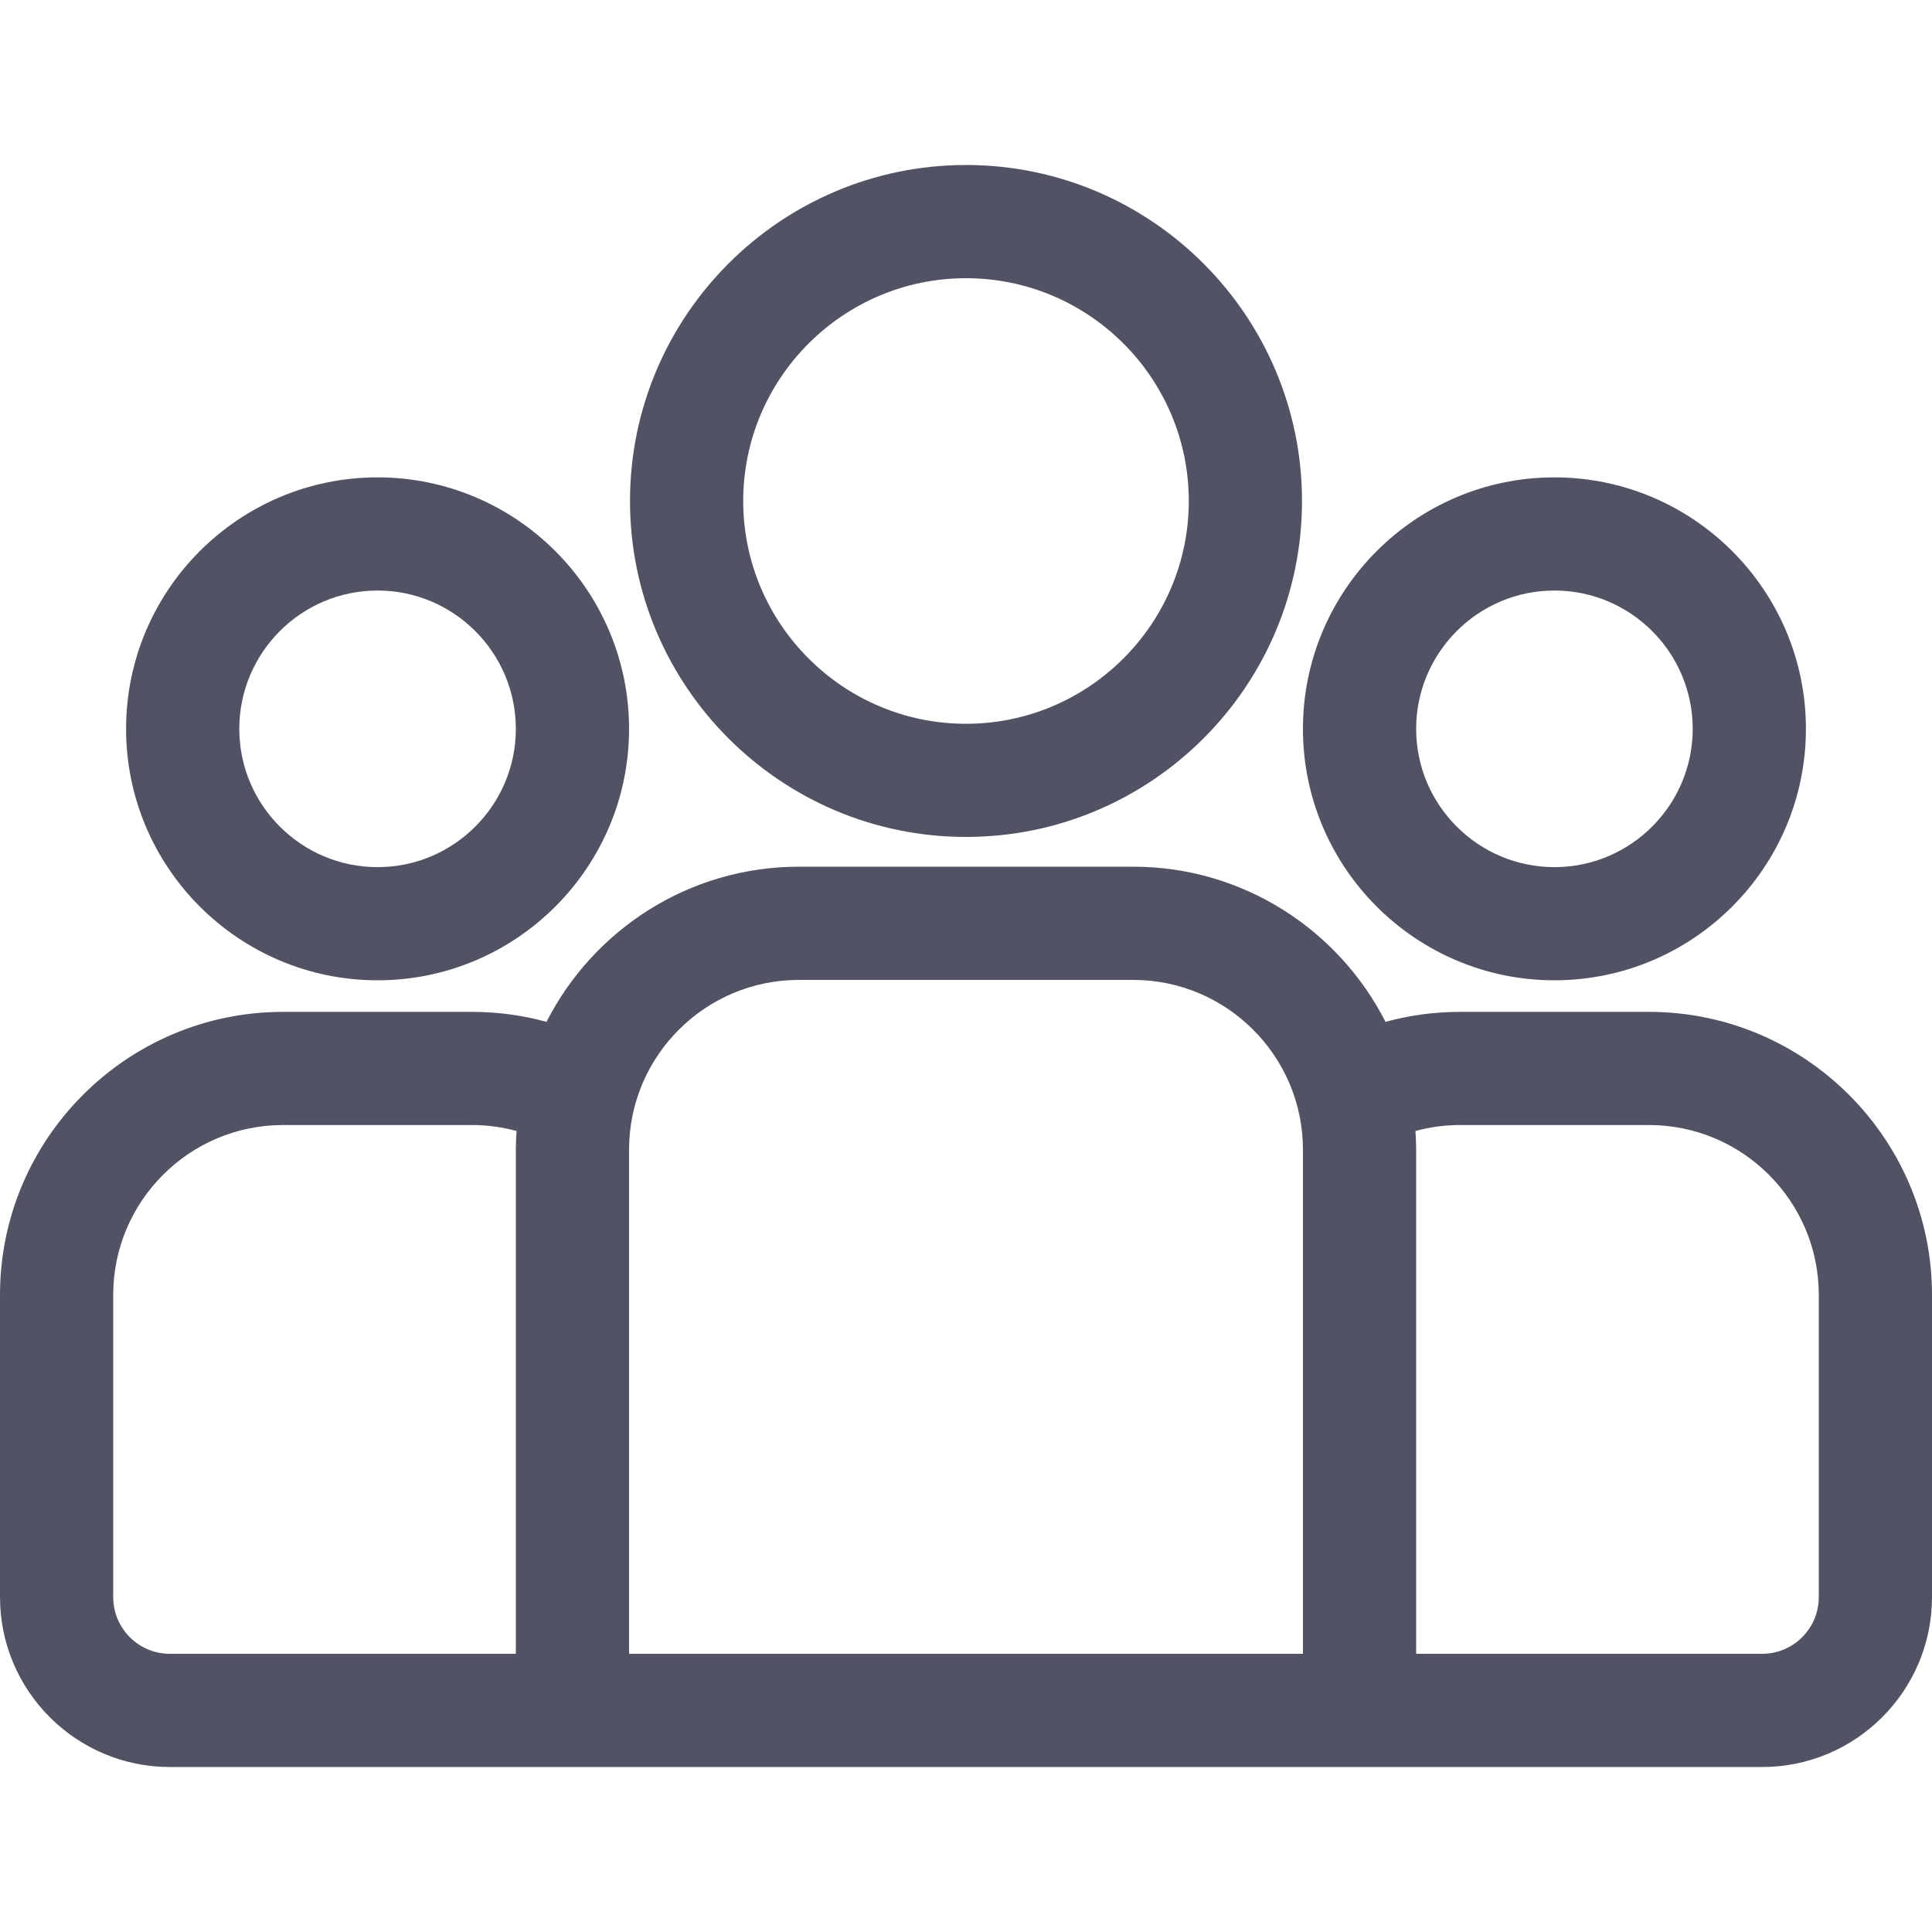 <svg width="35" height="35" viewBox="0 0 35 35" fill="none" xmlns="http://www.w3.org/2000/svg">
<path d="M29.873 18.331H26.447C25.981 18.331 25.529 18.394 25.1 18.512C24.252 16.846 22.522 15.701 20.528 15.701H14.472C12.478 15.701 10.748 16.846 9.9 18.512C9.471 18.394 9.019 18.331 8.553 18.331H5.127C2.3 18.331 0 20.631 0 23.458V28.934C0 30.631 1.38 32.011 3.076 32.011H31.924C33.62 32.011 35 30.631 35 28.934V23.458C35 20.631 32.7 18.331 29.873 18.331ZM9.345 20.828V29.96H3.076C2.511 29.96 2.051 29.5 2.051 28.934V23.458C2.051 21.762 3.431 20.381 5.127 20.381H8.553C8.831 20.381 9.101 20.419 9.358 20.489C9.35 20.601 9.345 20.714 9.345 20.828ZM23.604 29.96H11.396V20.828C11.396 19.132 12.776 17.752 14.472 17.752H20.528C22.224 17.752 23.604 19.132 23.604 20.828V29.96ZM32.949 28.934C32.949 29.5 32.489 29.96 31.924 29.96H25.655V20.828C25.655 20.714 25.65 20.601 25.642 20.489C25.899 20.419 26.169 20.381 26.447 20.381H29.873C31.569 20.381 32.949 21.762 32.949 23.458V28.934Z" fill="#515365"/>
<path d="M6.84 8.648C4.328 8.648 2.284 10.691 2.284 13.204C2.284 15.716 4.328 17.759 6.84 17.759C9.352 17.759 11.396 15.716 11.396 13.204C11.396 10.691 9.352 8.648 6.84 8.648ZM6.84 15.709C5.459 15.709 4.335 14.585 4.335 13.204C4.335 11.822 5.459 10.698 6.84 10.698C8.221 10.698 9.345 11.822 9.345 13.204C9.345 14.585 8.221 15.709 6.84 15.709Z" fill="#515365"/>
<path d="M17.5 2.989C14.144 2.989 11.413 5.72 11.413 9.076C11.413 12.432 14.144 15.162 17.5 15.162C20.856 15.162 23.587 12.432 23.587 9.076C23.587 5.72 20.856 2.989 17.5 2.989ZM17.5 13.112C15.275 13.112 13.464 11.301 13.464 9.076C13.464 6.851 15.275 5.04 17.5 5.04C19.725 5.04 21.536 6.85 21.536 9.076C21.536 11.301 19.725 13.112 17.5 13.112Z" fill="#515365"/>
<path d="M28.16 8.648C25.648 8.648 23.604 10.691 23.604 13.204C23.604 15.716 25.648 17.759 28.16 17.759C30.672 17.759 32.716 15.716 32.716 13.204C32.716 10.691 30.672 8.648 28.16 8.648ZM28.16 15.709C26.779 15.709 25.655 14.585 25.655 13.204C25.655 11.822 26.779 10.698 28.16 10.698C29.541 10.698 30.665 11.822 30.665 13.204C30.665 14.585 29.541 15.709 28.16 15.709Z" fill="#515365"/>
</svg>
